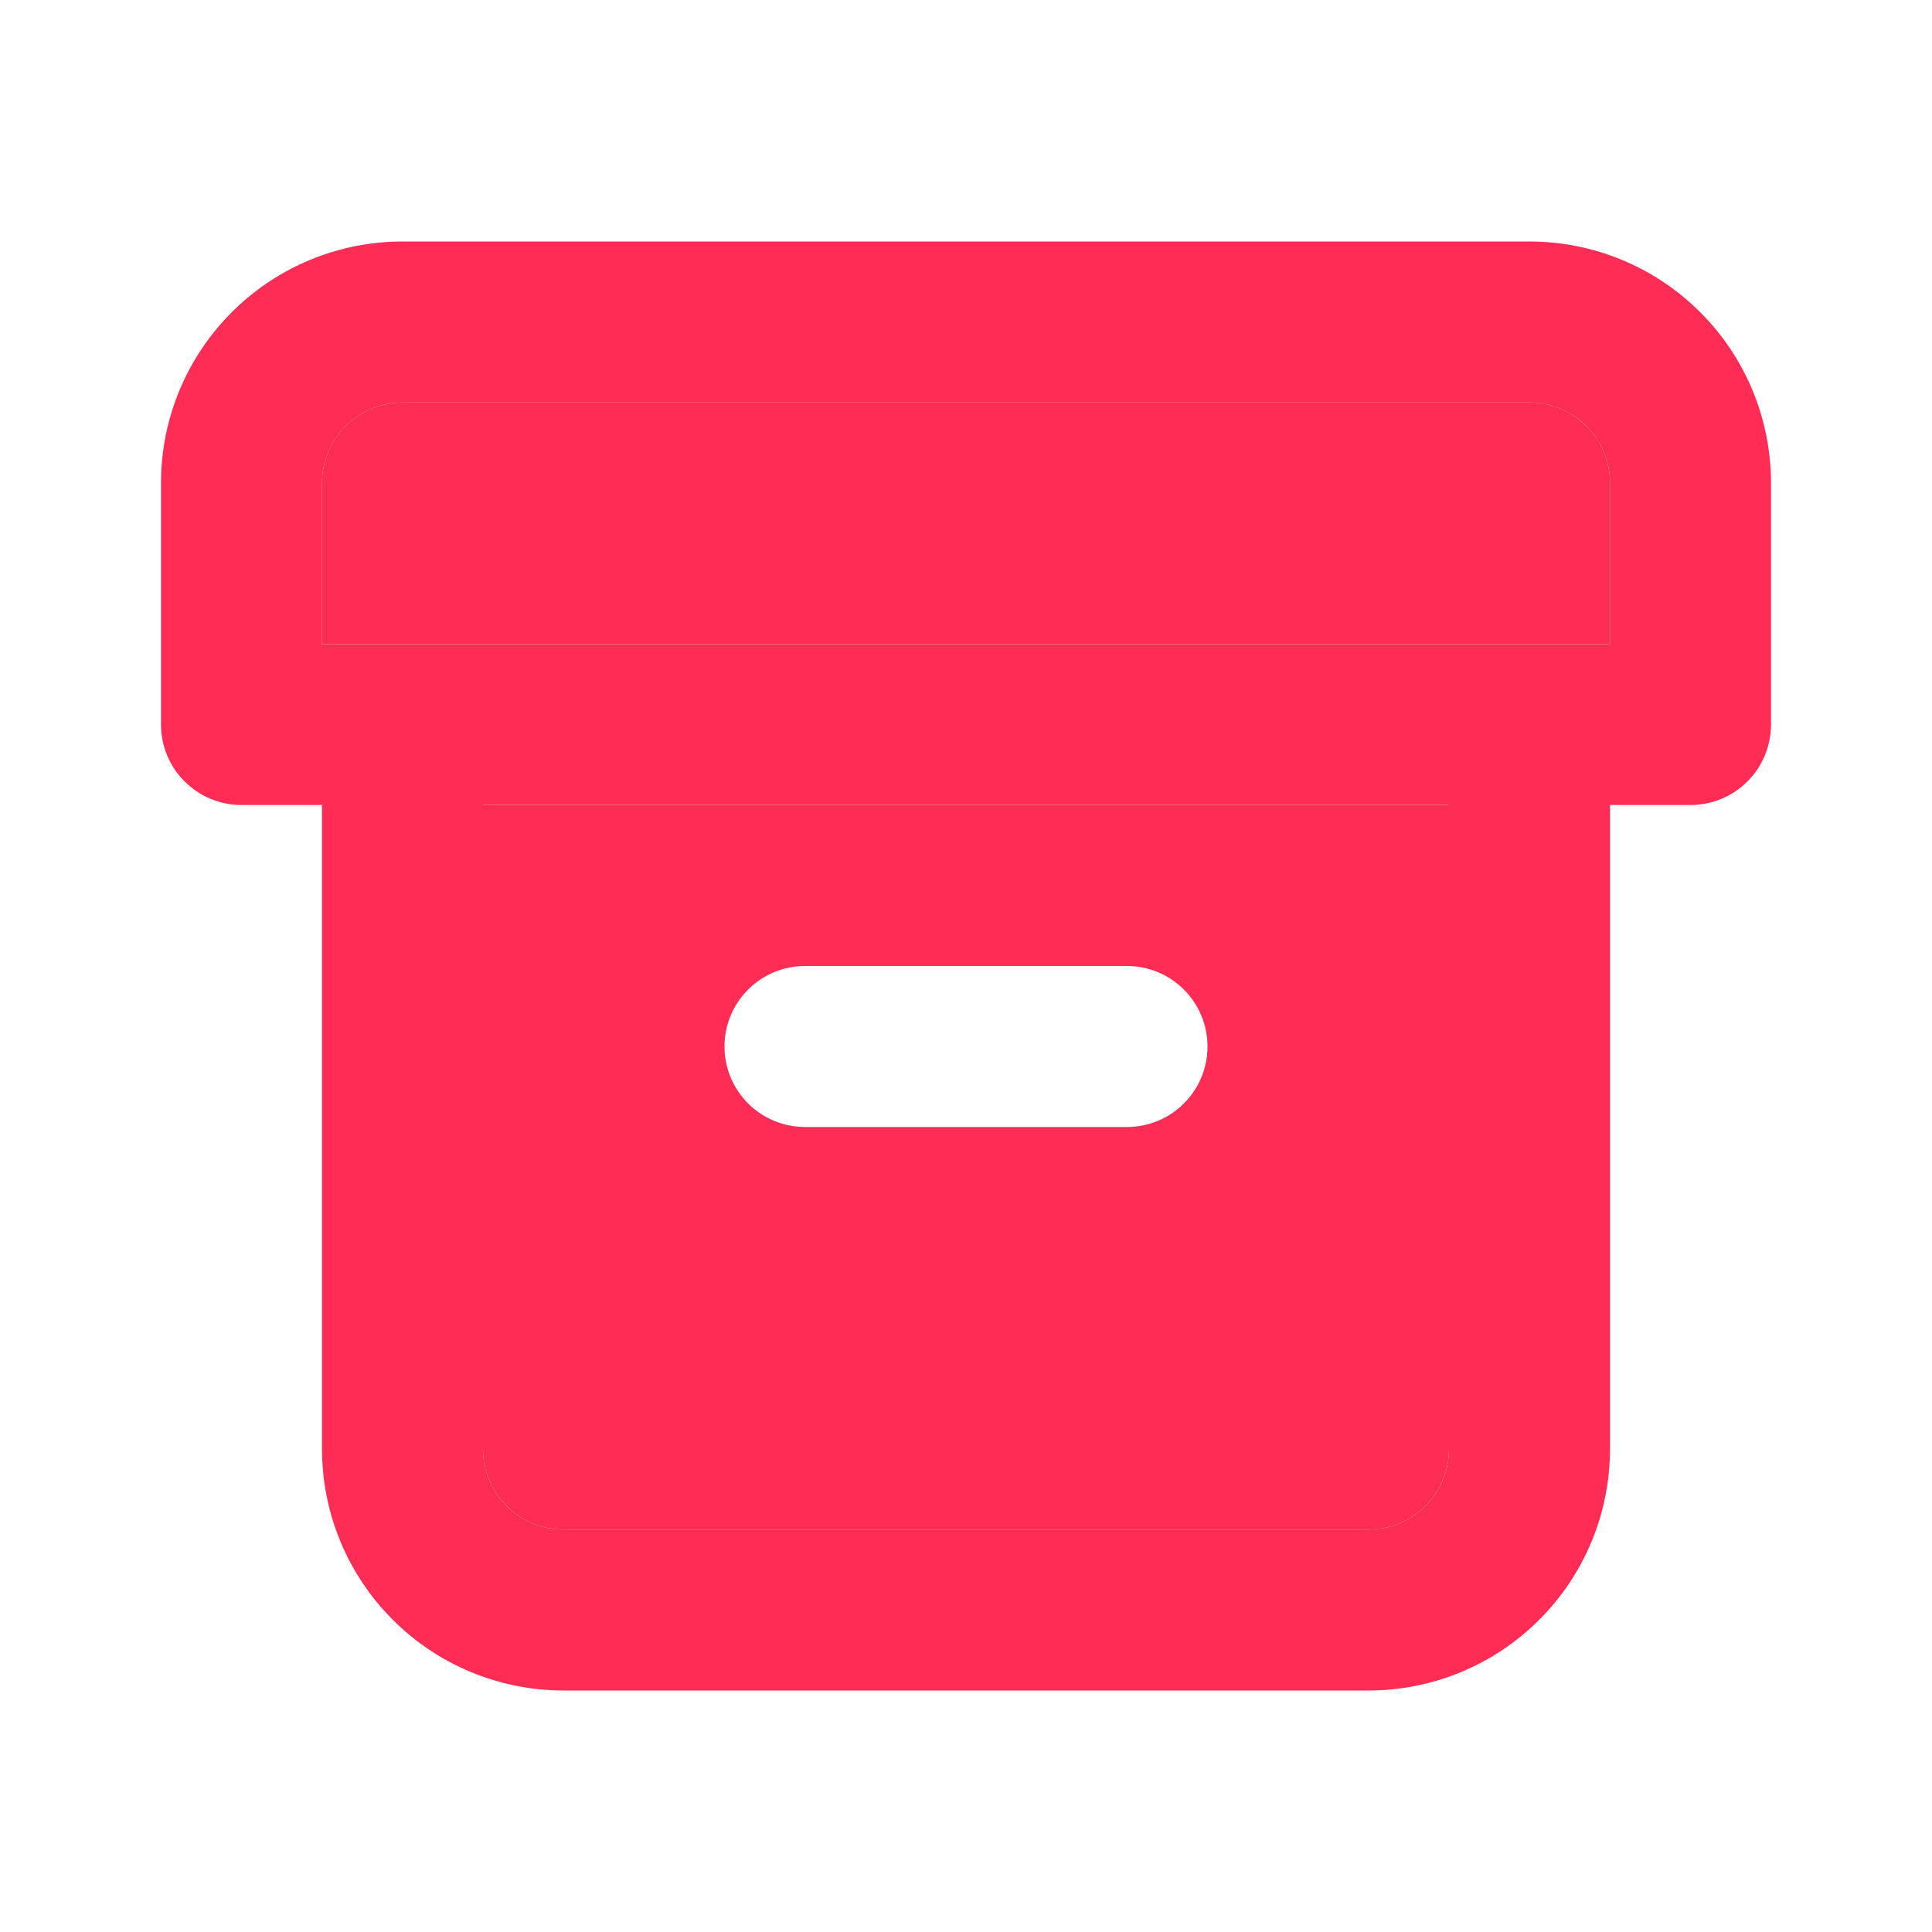 <svg width="24" height="24" viewBox="0 0 24 24" fill="none" xmlns="http://www.w3.org/2000/svg">
<path d="M20 8H4V6C4 5.735 4.105 5.48 4.293 5.293C4.48 5.105 4.735 5 5 5H19C19.265 5 19.52 5.105 19.707 5.293C19.895 5.48 20 5.735 20 6V8Z" fill="#FF2D55"/>
<path fill-rule="evenodd" clip-rule="evenodd" d="M5 3H19C19.796 3 20.559 3.316 21.121 3.879C21.684 4.441 22 5.204 22 6V9C22 9.265 21.895 9.52 21.707 9.707C21.52 9.895 21.265 10 21 10H20V18C20 18.796 19.684 19.559 19.121 20.121C18.559 20.684 17.796 21 17 21H7C6.204 21 5.441 20.684 4.879 20.121C4.316 19.559 4 18.796 4 18V10H3C2.735 10 2.48 9.895 2.293 9.707C2.105 9.52 2 9.265 2 9V6C2 5.204 2.316 4.441 2.879 3.879C3.441 3.316 4.204 3 5 3ZM17.707 18.707C17.895 18.52 18 18.265 18 18V10H6V18C6 18.265 6.105 18.52 6.293 18.707C6.48 18.895 6.735 19 7 19H17C17.265 19 17.52 18.895 17.707 18.707ZM4 8H20V6C20 5.735 19.895 5.48 19.707 5.293C19.52 5.105 19.265 5 19 5H5C4.735 5 4.48 5.105 4.293 5.293C4.105 5.48 4 5.735 4 6V8Z" fill="#FF2D55"/>
<path fill-rule="evenodd" clip-rule="evenodd" d="M18 18C18 18.265 17.895 18.52 17.707 18.707C17.52 18.895 17.265 19 17 19H7C6.735 19 6.48 18.895 6.293 18.707C6.105 18.52 6 18.265 6 18V10H18V18ZM14 14H10C9.735 14 9.48 13.895 9.293 13.707C9.105 13.52 9 13.265 9 13C9 12.735 9.105 12.48 9.293 12.293C9.48 12.105 9.735 12 10 12H14C14.265 12 14.52 12.105 14.707 12.293C14.895 12.48 15 12.735 15 13C15 13.265 14.895 13.52 14.707 13.707C14.52 13.895 14.265 14 14 14Z" fill="#FF2D55"/>
</svg>
